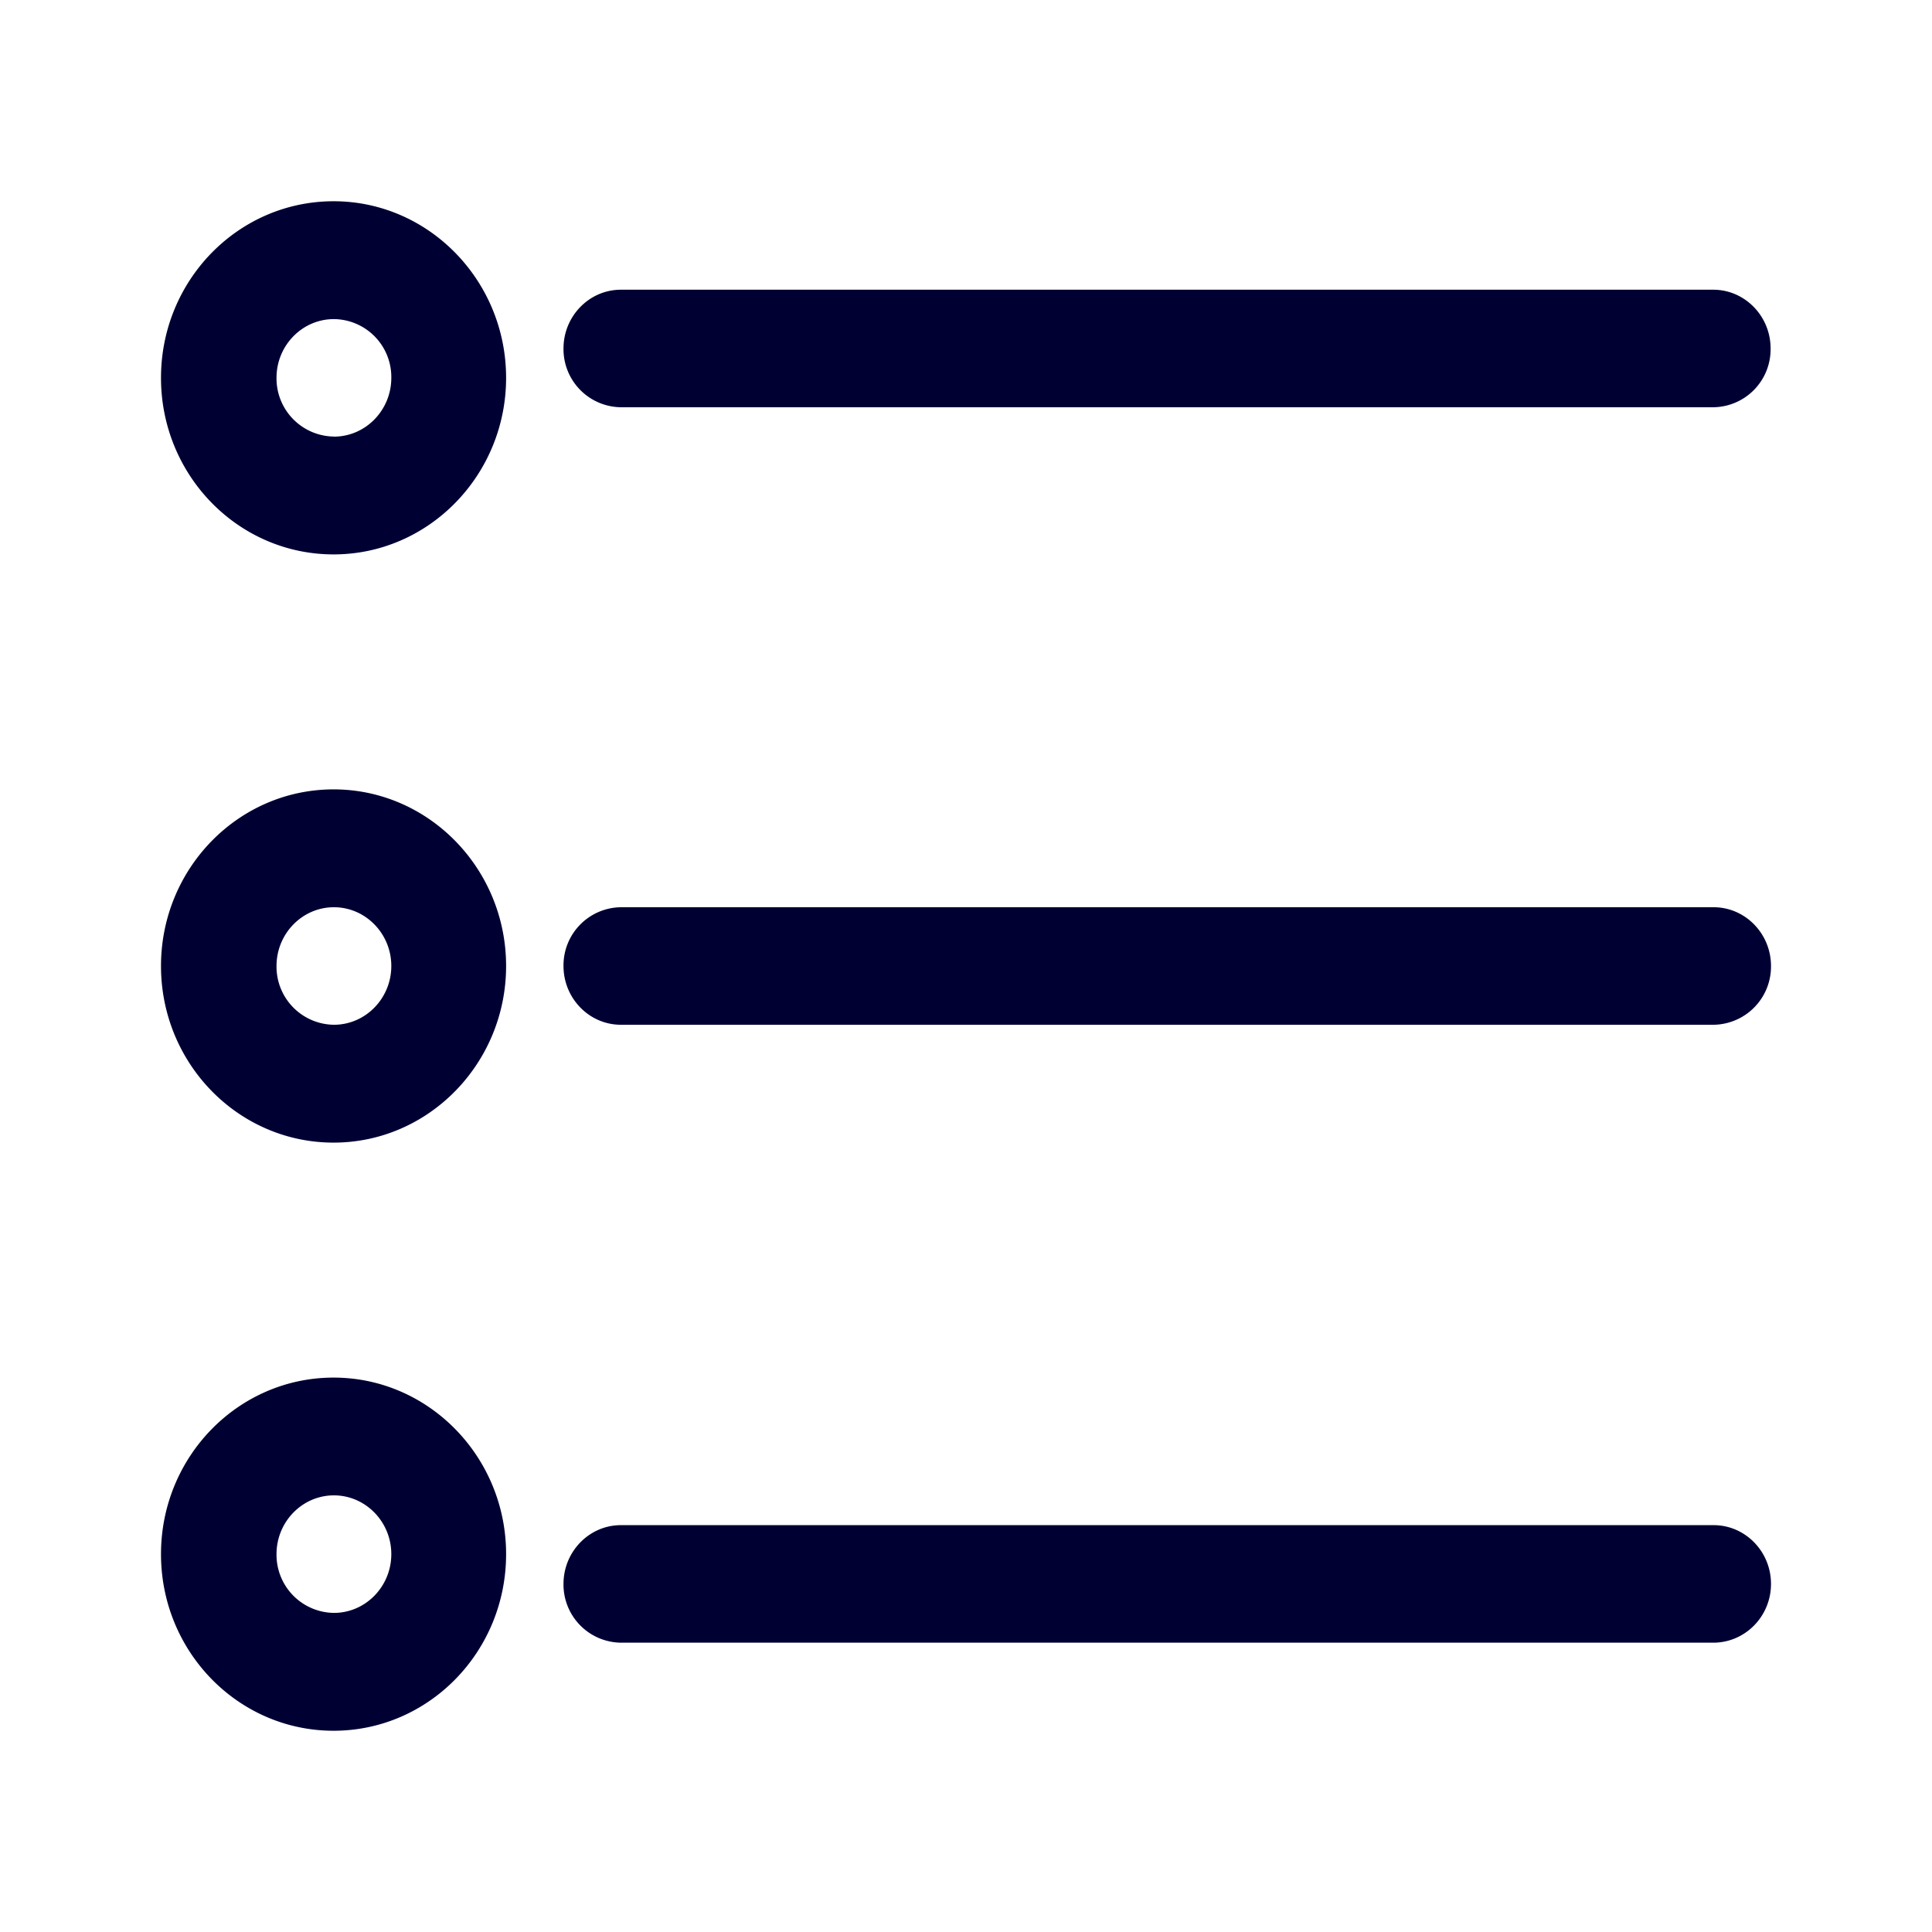 <svg xmlns="http://www.w3.org/2000/svg" width="24" height="24" fill="none"><path fill="#003" d="M6.287 4.694c0-1.207-.96-2.194-2.143-2.194C2.96 2.5 2 3.482 2 4.694c0 1.211.96 2.193 2.144 2.193 1.183 0 2.143-.986 2.143-2.193m14.995.365H7.713A.722.722 0 0 1 7 4.329c0-.402.32-.73.713-.73h13.57c.392 0 .712.328.712.73a.72.72 0 0 1-.713.73M22 12c0-.402-.32-.73-.713-.73H7.713A.722.722 0 0 0 7 12c0 .402.32.73.713.73h13.57A.723.723 0 0 0 22 12m-.713 6.946c.393 0 .713.327.713.73 0 .402-.32.73-.718.73H7.713a.722.722 0 0 1-.713-.73c0-.402.32-.73.713-.73zM6.287 12c0-1.207-.96-2.194-2.143-2.194C2.96 9.806 2 10.79 2 12c0 1.211.96 2.194 2.144 2.194 1.183 0 2.143-.987 2.143-2.194m-2.139.73a.722.722 0 0 1-.713-.73c0-.402.32-.73.713-.73.393 0 .713.328.713.73 0 .402-.32.73-.713.73m2.139 6.576c0-1.207-.96-2.193-2.143-2.193-1.184 0-2.144.982-2.144 2.193 0 1.212.96 2.194 2.144 2.194 1.183 0 2.143-.982 2.143-2.194m-2.139.73a.722.722 0 0 1-.713-.73c0-.402.32-.73.713-.73.393 0 .713.328.713.73 0 .402-.32.73-.713.73m0-14.613a.722.722 0 0 1-.713-.73c0-.402.32-.729.713-.729a.72.72 0 0 1 .713.73c0 .402-.32.73-.713.73"/></svg>